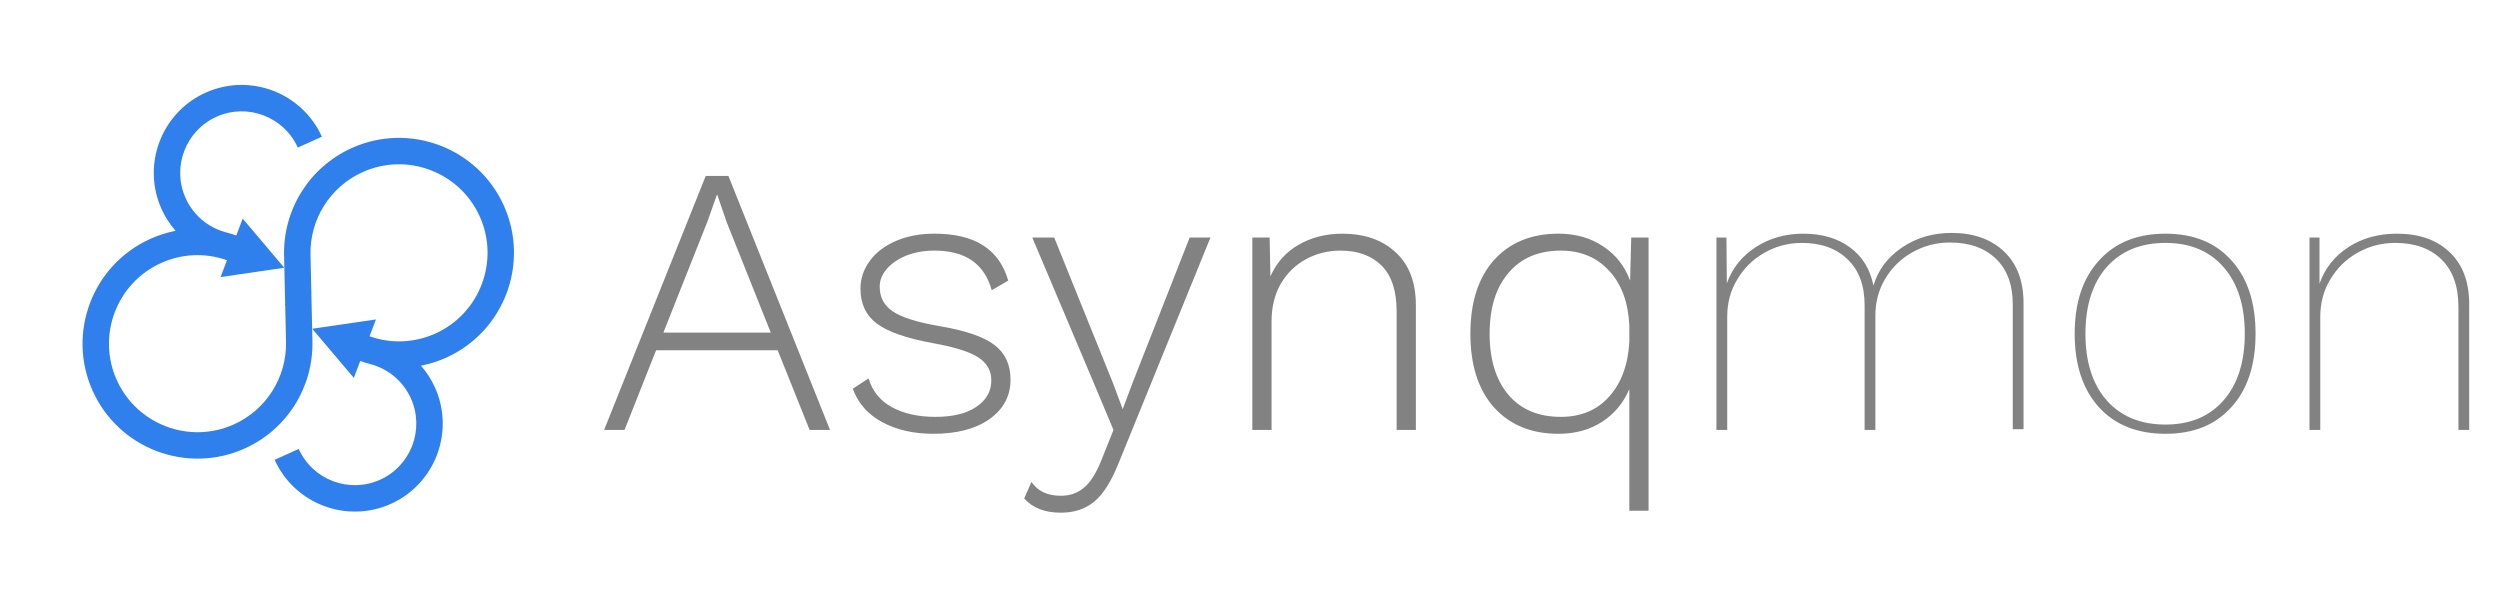 <svg fill="none" height="397" viewBox="0 0 1663 397" width="1663" xmlns="http://www.w3.org/2000/svg"><g fill="#2f80ed"><path d="m206.548 169.585c-.557-23.718 13.058-45.343 34.682-55.094 29.6-13.347 64.54-.124 77.887 29.477l15.238 12.411.787-19.637c-17.331-38.436-62.701-55.606-101.137-38.275-28.077 12.659-45.753 40.737-45.031 71.52l.722 32.337 7.225 16.025 10.183-23.874z"/><path d="m107.46 139.032c2.407 5.339 5.56 10.213 9.32 14.511-5.737 1.125-11.386 2.914-16.847 5.377-38.436 17.331-55.606 62.701-38.275 101.137l15.238 12.412.787-19.637c-13.347-29.601-.124-64.541 29.476-77.888 13.93-6.281 29.44-6.923 43.805-1.844l-4.244 11.213 42.371-6.199-27.65-32.7-4.255 11.246c-2.446-.879-4.918-1.63-7.408-2.253-11.712-3.279-21.294-11.514-26.294-22.6-9.274-20.57-.085-44.85 20.484-54.125 20.57-9.275 44.85-.086 54.125 20.483l16.024-7.226c-13.259-29.405-47.969-42.541-77.374-29.282s-42.541 47.969-29.282 77.374z"/><path d="m162.795 298.333c28.076-12.66 45.753-40.737 45.03-71.521l-.721-32.337-17.408 7.85.555 24.89c.557 23.717-13.057 45.343-34.682 55.093-29.6 13.347-64.54.124-77.887-29.476l-16.024 7.225c17.331 38.437 62.701 55.607 101.137 38.276z"/><path d="m289.641 221.854c-13.93 6.281-29.439 6.924-43.805 1.845l4.244-11.213-42.371 6.199 27.65 32.699 4.256-11.245c2.446.879 4.917 1.63 7.407 2.253 11.713 3.278 21.295 11.513 26.294 22.6 9.274 20.57.086 44.85-20.484 54.125-20.569 9.275-44.849.086-54.124-20.484l-16.025 7.226c13.259 29.405 47.969 42.541 77.375 29.282 29.405-13.259 42.541-47.969 29.282-77.374-2.407-5.339-5.561-10.213-9.321-14.511 5.738-1.125 11.386-2.915 16.847-5.377 38.437-17.331 55.607-62.701 38.276-101.137l-16.024 7.225c13.346 29.601.123 64.541-29.477 77.887z"/></g><path d="m517.32 233.008h-80.896l-20.992 52.992h-13.568l67.584-168.96h15.104l67.584 168.96h-13.568zm-4.608-11.776-29.44-73.728-6.144-17.92h-.256l-6.144 17.408-29.44 74.24zm108.05 67.328c-12.971 0-24.235-2.56-33.792-7.68s-16.128-12.544-19.712-22.272l10.496-6.912c2.56 8.533 7.765 14.933 15.616 19.2s17.493 6.4 28.928 6.4c11.605 0 20.651-2.219 27.136-6.656 6.656-4.437 9.984-10.325 9.984-17.664 0-6.315-2.816-11.349-8.448-15.104s-15.531-6.912-29.696-9.472c-17.92-3.243-30.549-7.595-37.888-13.056s-11.008-13.227-11.008-23.296c0-6.656 2.048-12.8 6.144-18.432s9.899-10.069 17.408-13.312 16.043-4.864 25.6-4.864c13.483 0 24.235 2.56 32.256 7.68 8.192 5.12 13.824 12.971 16.896 23.552l-11.008 6.4c-4.779-17.579-17.493-26.368-38.144-26.368-6.827 0-13.056 1.109-18.688 3.328-5.461 2.219-9.813 5.205-13.056 8.96-3.072 3.584-4.608 7.509-4.608 11.776 0 6.997 2.901 12.459 8.704 16.384s16.043 7.168 30.72 9.728c17.408 2.901 29.696 7.083 36.864 12.544s10.752 13.141 10.752 23.04c0 10.923-4.693 19.712-14.08 26.368-9.216 6.485-21.675 9.728-37.376 9.728zm122.732 20.992c-4.779 11.605-10.069 19.712-15.872 24.32-5.803 4.779-13.141 7.168-22.016 7.168-10.581 0-18.688-3.157-24.32-9.472l4.864-11.008c4.096 6.144 10.581 9.216 19.456 9.216 5.973 0 11.008-1.707 15.104-5.12 4.267-3.243 8.192-9.301 11.776-18.176l8.192-20.48-13.312-31.744-40.704-96.256h14.592l39.168 97.024 6.4 17.152 6.912-18.432 37.632-95.744h13.824zm149.444-154.112c14.677 0 26.453 4.096 35.328 12.288 9.045 8.192 13.568 19.968 13.568 35.328v82.944h-12.8v-78.848c0-13.653-3.328-23.808-9.984-30.464s-15.787-9.984-27.392-9.984c-8.192 0-15.787 1.877-22.784 5.632s-12.629 9.216-16.896 16.384c-4.096 7.168-6.144 15.531-6.144 25.088v72.192h-12.8v-128h11.52l.512 25.856c4.096-9.216 10.325-16.213 18.688-20.992 8.533-4.949 18.261-7.424 29.184-7.424zm203.692 2.56v181.76h-12.8v-80.896c-3.93 9.216-9.99 16.469-18.18 21.76s-17.83 7.936-28.93 7.936c-18.09 0-32.42-5.888-43.006-17.664-10.411-11.776-15.616-28.075-15.616-48.896s5.205-37.12 15.616-48.896c10.586-11.776 24.916-17.664 43.006-17.664 11.44 0 21.34 2.816 29.7 8.448 8.36 5.461 14.33 13.056 17.92 22.784l.77-28.672zm-58.37 119.296c13.31 0 23.98-4.437 32-13.312 8.19-9.045 12.71-21.248 13.57-36.608v-10.752c-.69-15.36-5.12-27.477-13.32-36.352-8.19-9.045-18.94-13.568-32.25-13.568-14.85 0-26.46 4.949-34.82 14.848-8.361 9.728-12.542 23.211-12.542 40.448s4.181 30.805 12.542 40.704c8.36 9.728 19.97 14.592 34.82 14.592zm259.93-122.368c14.5 0 26.11 4.096 34.81 12.288 8.71 8.192 13.06 19.712 13.06 34.56v83.712h-7.17v-82.944c0-13.141-3.75-23.296-11.26-30.464s-17.67-10.752-30.47-10.752c-9.21 0-17.66 2.219-25.34 6.656-7.51 4.267-13.48 10.155-17.92 17.664-4.27 7.339-6.4 15.36-6.4 24.064v76.288h-7.17v-82.944c0-13.141-3.75-23.296-11.26-30.464-7.51-7.339-17.67-11.008-30.47-11.008-9.04 0-17.4 2.219-25.08 6.656-7.51 4.267-13.49 10.155-17.92 17.664-4.44 7.339-6.66 15.531-6.66 24.576v75.52h-7.17v-128h6.66l.25 30.464c3.59-10.069 9.99-18.091 19.2-24.064 9.22-5.973 19.8-8.96 31.75-8.96 12.29 0 22.53 2.987 30.72 8.96 8.36 5.973 13.65 14.507 15.87 25.6 3.07-10.411 9.39-18.859 18.94-25.344 9.56-6.485 20.57-9.728 33.03-9.728zm142.29.512c18.61 0 33.2 5.888 43.78 17.664 10.75 11.776 16.13 28.075 16.13 48.896s-5.38 37.12-16.13 48.896c-10.58 11.776-25.17 17.664-43.78 17.664-18.77 0-33.53-5.888-44.28-17.664-10.76-11.947-16.13-28.245-16.13-48.896s5.37-36.864 16.13-48.64c10.75-11.947 25.51-17.92 44.28-17.92zm0 6.144c-16.55 0-29.61 5.376-39.16 16.128-9.39 10.752-14.08 25.515-14.08 44.288s4.69 33.536 14.08 44.288c9.55 10.752 22.61 16.128 39.16 16.128 16.39 0 29.27-5.376 38.66-16.128s14.08-25.515 14.08-44.288-4.69-33.536-14.08-44.288-22.27-16.128-38.66-16.128zm153.9-6.144c14.85 0 26.54 4.096 35.08 12.288 8.7 8.192 13.05 19.712 13.05 34.56v83.712h-7.17v-81.92c0-13.653-3.75-24.149-11.26-31.488s-17.75-11.008-30.72-11.008c-9.22 0-17.66 2.219-25.34 6.656-7.51 4.267-13.49 10.155-17.92 17.664-4.44 7.339-6.66 15.616-6.66 24.832v75.264h-7.17v-128h6.66v30.72c3.58-10.24 9.98-18.347 19.2-24.32 9.21-5.973 19.97-8.96 32.25-8.96z" fill="#828282"/></svg>